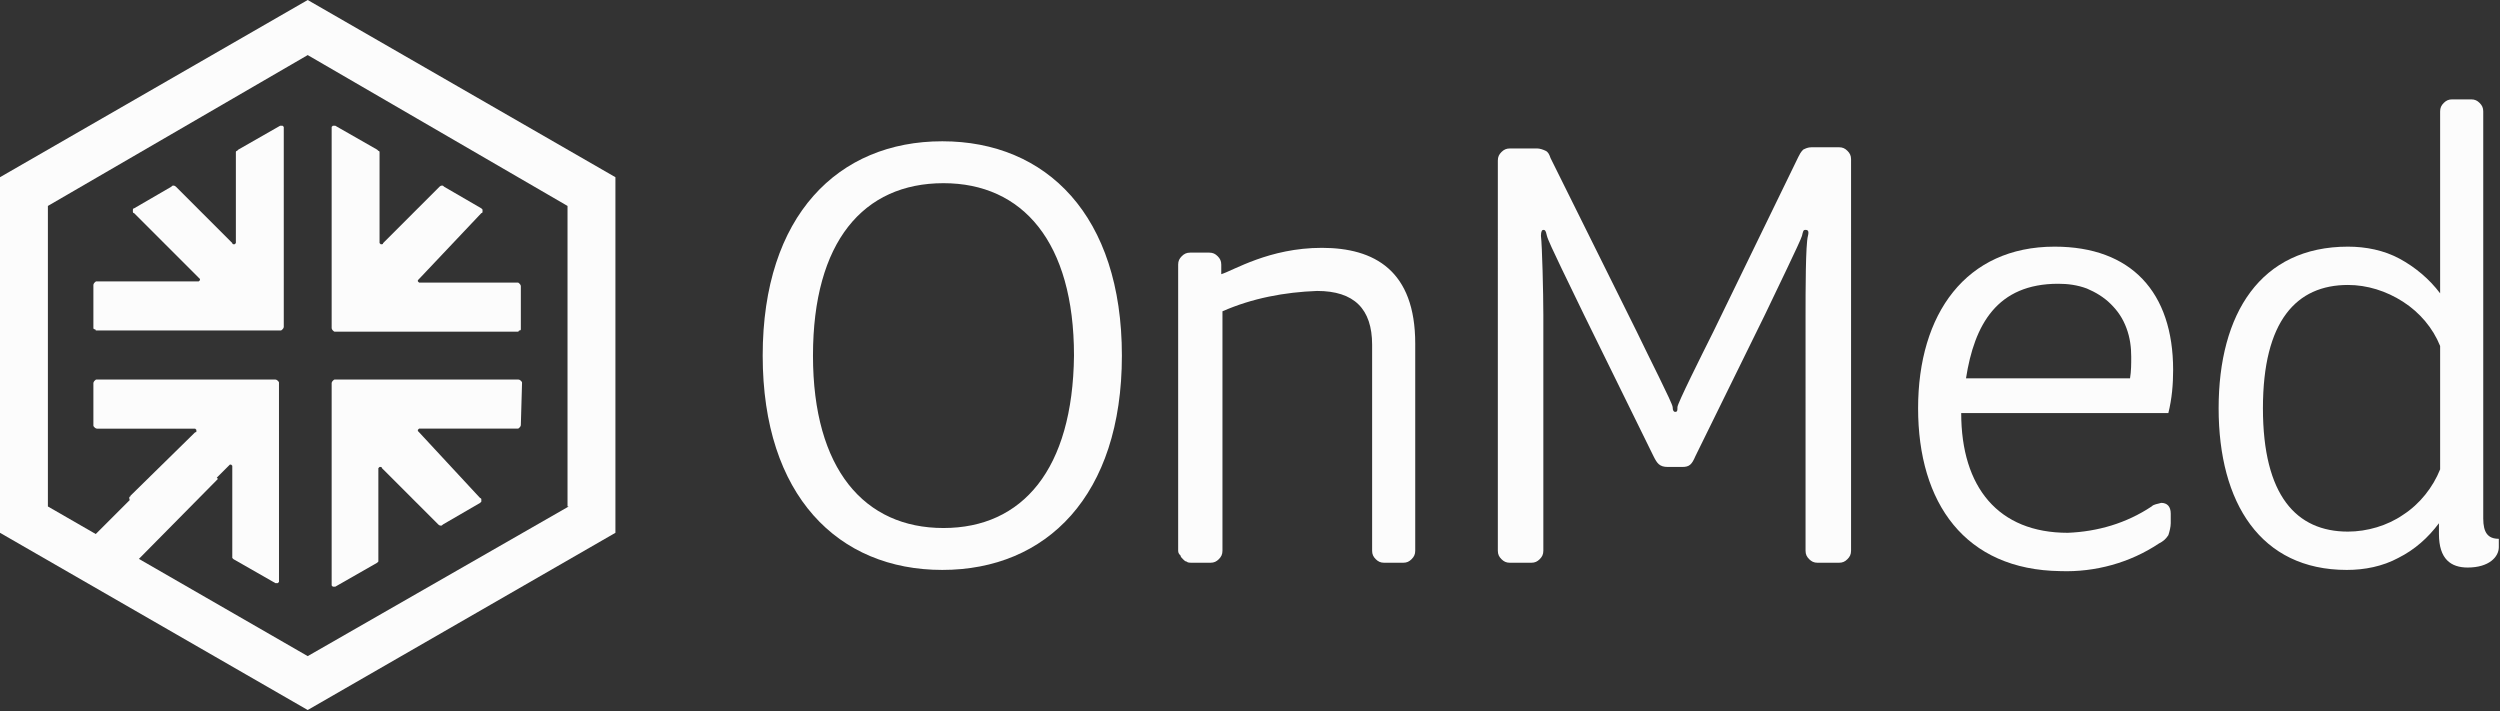 <?xml version="1.0" encoding="utf-8"?>
<!-- Generator: Adobe Illustrator 26.4.1, SVG Export Plug-In . SVG Version: 6.00 Build 0)  -->
<svg version="1.1" id="Layer_1" xmlns="http://www.w3.org/2000/svg" xmlns:xlink="http://www.w3.org/1999/xlink" x="0px" y="0px"
	 viewBox="0 0 208.8 59.4" style="enable-background:new 0 0 208.8 59.4;" xml:space="preserve">
<rect x="0" y="0" width="208.8" height="59.4" fill="#333333" stroke="none"/>
<style type="text/css">
	.st0{fill:#FCFCFC;}
</style>
<g>
	<g>
		<path class="st0" d="M63.7,29.7c0-11.7,6.3-17.9,15-17.9s15,6.2,15,17.9s-6.3,17.9-15,17.9S63.7,41.4,63.7,29.7z M89.7,29.7
			c0-9.5-4.3-14.4-10.9-14.4c-6.7,0-10.9,4.9-10.9,14.4s4.3,14.4,10.9,14.4C85.4,44.1,89.6,39.2,89.7,29.7L89.7,29.7z"/>
		<path class="st0" d="M98.4,46V22.1c0-0.3,0.1-0.5,0.3-0.7c0.2-0.2,0.4-0.3,0.7-0.3h1.6c0.3,0,0.5,0.1,0.7,0.3
			c0.2,0.2,0.3,0.4,0.3,0.7v0.8c1-0.3,4-2.2,8.4-2.2s7.8,1.9,7.8,8V46c0,0.3-0.1,0.5-0.3,0.7c-0.2,0.2-0.4,0.3-0.7,0.3h-1.6
			c-0.3,0-0.5-0.1-0.7-0.3c-0.2-0.2-0.3-0.4-0.3-0.7V28.8c0-3-1.5-4.5-4.6-4.5c-2.7,0.1-5.4,0.6-7.9,1.7v20c0,0.3-0.1,0.5-0.3,0.7
			c-0.2,0.2-0.4,0.3-0.7,0.3h-1.6c-0.1,0-0.3,0-0.4-0.1c-0.1,0-0.2-0.1-0.3-0.2c-0.1-0.1-0.2-0.2-0.2-0.3
			C98.5,46.3,98.4,46.2,98.4,46z"/>
		<path class="st0" d="M138.1,38.1l-5.8-11.8c-1-2.1-3-6.1-3.1-6.6c-0.1-0.5-0.2-0.5-0.3-0.5s-0.2,0.1-0.2,0.5
			c0.1,0.8,0.2,4.8,0.2,6.6V46c0,0.3-0.1,0.5-0.3,0.7c-0.2,0.2-0.4,0.3-0.7,0.3h-1.8c-0.3,0-0.5-0.1-0.7-0.3
			c-0.2-0.2-0.3-0.4-0.3-0.7V13.4c0-0.3,0.1-0.5,0.3-0.7c0.2-0.2,0.4-0.3,0.7-0.3h2.3c0.2,0,0.5,0.1,0.7,0.2
			c0.2,0.1,0.3,0.3,0.4,0.6l7.2,14.5c1,2.1,3,6,3,6.3c0,0.3,0.1,0.4,0.2,0.4c0.2,0,0.2-0.1,0.2-0.4s2-4.3,3-6.3l7.1-14.6
			c0.1-0.2,0.2-0.4,0.4-0.6c0.2-0.1,0.4-0.2,0.7-0.2h2.3c0.3,0,0.5,0.1,0.7,0.3c0.2,0.2,0.3,0.4,0.3,0.7V46c0,0.3-0.1,0.5-0.3,0.7
			c-0.2,0.2-0.4,0.3-0.7,0.3h-1.8c-0.3,0-0.5-0.1-0.7-0.3c-0.2-0.2-0.3-0.4-0.3-0.7V26.3c0-1.9,0-5.9,0.2-6.6c0.1-0.4,0-0.5-0.2-0.5
			c-0.2,0-0.2,0.1-0.3,0.5c-0.1,0.4-2.2,4.7-3.1,6.6l-5.8,11.8c-0.3,0.7-0.5,0.9-1.1,0.9h-1.2C138.6,39,138.4,38.7,138.1,38.1z"/>
		<path class="st0" d="M160.2,34.1c0-7.9,4-13.5,11.4-13.5c6.4,0,9.9,3.8,9.9,10.3c0,1.2-0.1,2.4-0.4,3.6h-17.3c0,6.2,3.1,10,8.9,10
			c2.5-0.1,4.9-0.8,7-2.2c0.2-0.2,0.5-0.2,0.8-0.3c0.5,0,0.8,0.3,0.8,0.9v0.8c0,0.3-0.1,0.7-0.2,1c-0.2,0.3-0.4,0.5-0.8,0.7
			c-2.4,1.6-5.3,2.4-8.2,2.3C164.1,47.6,160.2,42,160.2,34.1z M177.9,31.6c0.1-0.6,0.1-1.2,0.1-1.8c0-0.8-0.1-1.6-0.4-2.4
			c-0.3-0.8-0.7-1.4-1.3-2c-0.6-0.6-1.3-1-2-1.3c-0.8-0.3-1.6-0.4-2.4-0.4c-5.1,0-7,3.4-7.7,7.9H177.9z"/>
		<path class="st0" d="M185.3,34.1c0-7.9,3.5-13.5,10.8-13.5c1.5,0,3,0.3,4.3,1c1.3,0.7,2.5,1.7,3.4,2.9V9.3c0-0.3,0.1-0.5,0.3-0.7
			c0.2-0.2,0.4-0.3,0.7-0.3h1.6c0.3,0,0.5,0.1,0.7,0.3c0.2,0.2,0.3,0.4,0.3,0.7v34c0,1.2,0.4,1.7,1.3,1.7v0.7c0,0.8-0.8,1.7-2.6,1.7
			c-1.4,0-2.4-0.7-2.4-2.8v-0.9c-0.9,1.2-2,2.2-3.4,2.9c-1.3,0.7-2.8,1-4.3,1C188.8,47.6,185.3,42,185.3,34.1z M203.8,39.2V28.9
			c-0.6-1.5-1.7-2.8-3.1-3.7c-1.4-0.9-3-1.4-4.6-1.4c-4.3,0-7.1,3-7.1,10.3s2.8,10.3,7.1,10.3c1.6,0,3.3-0.5,4.6-1.4
			C202.1,42.1,203.2,40.7,203.8,39.2z"/>
		<path class="st0" d="M43.6,32c0-0.1,0-0.1-0.1-0.2c0,0-0.1-0.1-0.2-0.1H28c-0.1,0-0.1,0-0.2,0.1c0,0-0.1,0.1-0.1,0.2v16.8
			c0,0,0,0.1,0,0.1c0,0,0.1,0.1,0.1,0.1c0,0,0.1,0,0.1,0c0,0,0.1,0,0.1,0l3.5-2c0,0,0.1-0.1,0.1-0.1c0,0,0-0.1,0-0.1v-7.6
			c0-0.1,0-0.1,0-0.1c0,0,0.1-0.1,0.1-0.1c0,0,0.1,0,0.1,0c0,0,0.1,0,0.1,0.1l4.7,4.7c0,0,0.1,0.1,0.2,0.1c0.1,0,0.1,0,0.2-0.1
			l3.1-1.8c0,0,0.1-0.1,0.1-0.1s0-0.1,0-0.1c0,0,0-0.1,0-0.1c0,0,0-0.1-0.1-0.1L35,36.1c0,0-0.1-0.1-0.1-0.1c0,0,0-0.1,0-0.1
			c0,0,0.1-0.1,0.1-0.1c0,0,0.1,0,0.1,0h8.1c0.1,0,0.1,0,0.2-0.1c0,0,0.1-0.1,0.1-0.2L43.6,32z"/>
		<path class="st0" d="M20.9,31.7H8.1c-0.1,0-0.1,0-0.2,0.1c0,0-0.1,0.1-0.1,0.2v3.5c0,0.1,0,0.1,0.1,0.2c0,0,0.1,0.1,0.2,0.1h8.1
			c0.1,0,0.1,0,0.1,0c0,0,0.1,0.1,0.1,0.1s0,0.1,0,0.1c0,0.1,0,0.1-0.1,0.1l-5.4,5.3c0,0,0,0.1-0.1,0.1c0,0,0,0.1,0,0.1s0,0.1,0,0.1
			c0,0,0.1,0.1,0.1,0.1l3.1,1.8c0,0,0.1,0.1,0.2,0.1c0.1,0,0.1,0,0.2-0.1l4.7-4.7c0,0,0.1-0.1,0.1-0.1c0,0,0.1,0,0.1,0
			c0,0,0.1,0.1,0.1,0.1c0,0,0,0.1,0,0.1v7.5c0,0,0,0.1,0,0.1c0,0,0.1,0.1,0.1,0.1l3.5,2c0,0,0.1,0,0.1,0c0,0,0.1,0,0.1,0
			c0,0,0.1-0.1,0.1-0.1c0,0,0-0.1,0-0.1V32c0-0.1,0-0.1-0.1-0.2c0,0-0.1-0.1-0.2-0.1H20.9z"/>
		<path class="st0" d="M19.7,12.7v7.5c0,0.1,0,0.1,0,0.1c0,0-0.1,0.1-0.1,0.1c0,0-0.1,0-0.1,0c0,0-0.1,0-0.1-0.1l-4.7-4.7
			c0,0-0.1-0.1-0.2-0.1s-0.1,0-0.2,0.1l-3.1,1.8c0,0-0.1,0-0.1,0.1c0,0,0,0.1,0,0.1s0,0.1,0,0.1c0,0,0,0.1,0.1,0.1l5.4,5.4
			c0,0,0.1,0.1,0.1,0.1c0,0.1,0,0.1,0,0.1c0,0-0.1,0.1-0.1,0.1c0,0-0.1,0-0.1,0H8.1c-0.1,0-0.1,0-0.2,0.1c0,0-0.1,0.1-0.1,0.2v3.5
			c0,0,0,0.1,0,0.1c0,0,0,0.1,0.1,0.1c0,0,0.1,0,0.1,0.1c0,0,0.1,0,0.1,0h15.3c0.1,0,0.1,0,0.2-0.1c0,0,0.1-0.1,0.1-0.2V10.7
			c0,0,0-0.1,0-0.1c0,0-0.1-0.1-0.1-0.1c0,0-0.1,0-0.1,0c0,0-0.1,0-0.1,0l-3.5,2c0,0-0.1,0.1-0.1,0.1C19.7,12.6,19.7,12.7,19.7,12.7
			z"/>
		<path class="st0" d="M31.7,12.7v7.5c0,0.1,0,0.1,0,0.1c0,0,0.1,0.1,0.1,0.1c0,0,0.1,0,0.1,0c0,0,0.1,0,0.1-0.1l4.7-4.7
			c0,0,0.1-0.1,0.2-0.1c0.1,0,0.1,0,0.2,0.1l3.1,1.8c0,0,0.1,0.1,0.1,0.1c0,0,0,0.1,0,0.1c0,0,0,0.1,0,0.1c0,0,0,0.1-0.1,0.1
			L35,23.3c0,0-0.1,0.1-0.1,0.1c0,0,0,0.1,0,0.1c0,0,0.1,0.1,0.1,0.1c0,0,0.1,0,0.1,0h8.1c0.1,0,0.1,0,0.2,0.1c0,0,0.1,0.1,0.1,0.2
			v3.5c0,0,0,0.1,0,0.1c0,0,0,0.1-0.1,0.1c0,0-0.1,0-0.1,0.1c0,0-0.1,0-0.1,0H28c-0.1,0-0.1,0-0.2-0.1c0,0-0.1-0.1-0.1-0.2V10.7
			c0,0,0-0.1,0-0.1c0,0,0.1-0.1,0.1-0.1c0,0,0.1,0,0.1,0c0,0,0.1,0,0.1,0l3.5,2c0,0,0.1,0.1,0.1,0.1C31.7,12.6,31.7,12.7,31.7,12.7z
			"/>
		<path class="st0" d="M25.7,0L0,14.8v29.7l25.7,14.8l25.7-14.8V14.8L25.7,0z M47.5,42.3L25.7,54.8L4,42.3V17.2L25.7,4.6l21.7,12.6
			V42.3z"/>
		<path class="st0" d="M15.6,37l2.6,3L10,48.3l-3.1-2.6L15.6,37z"/>
	</g>
</g>
</svg>
